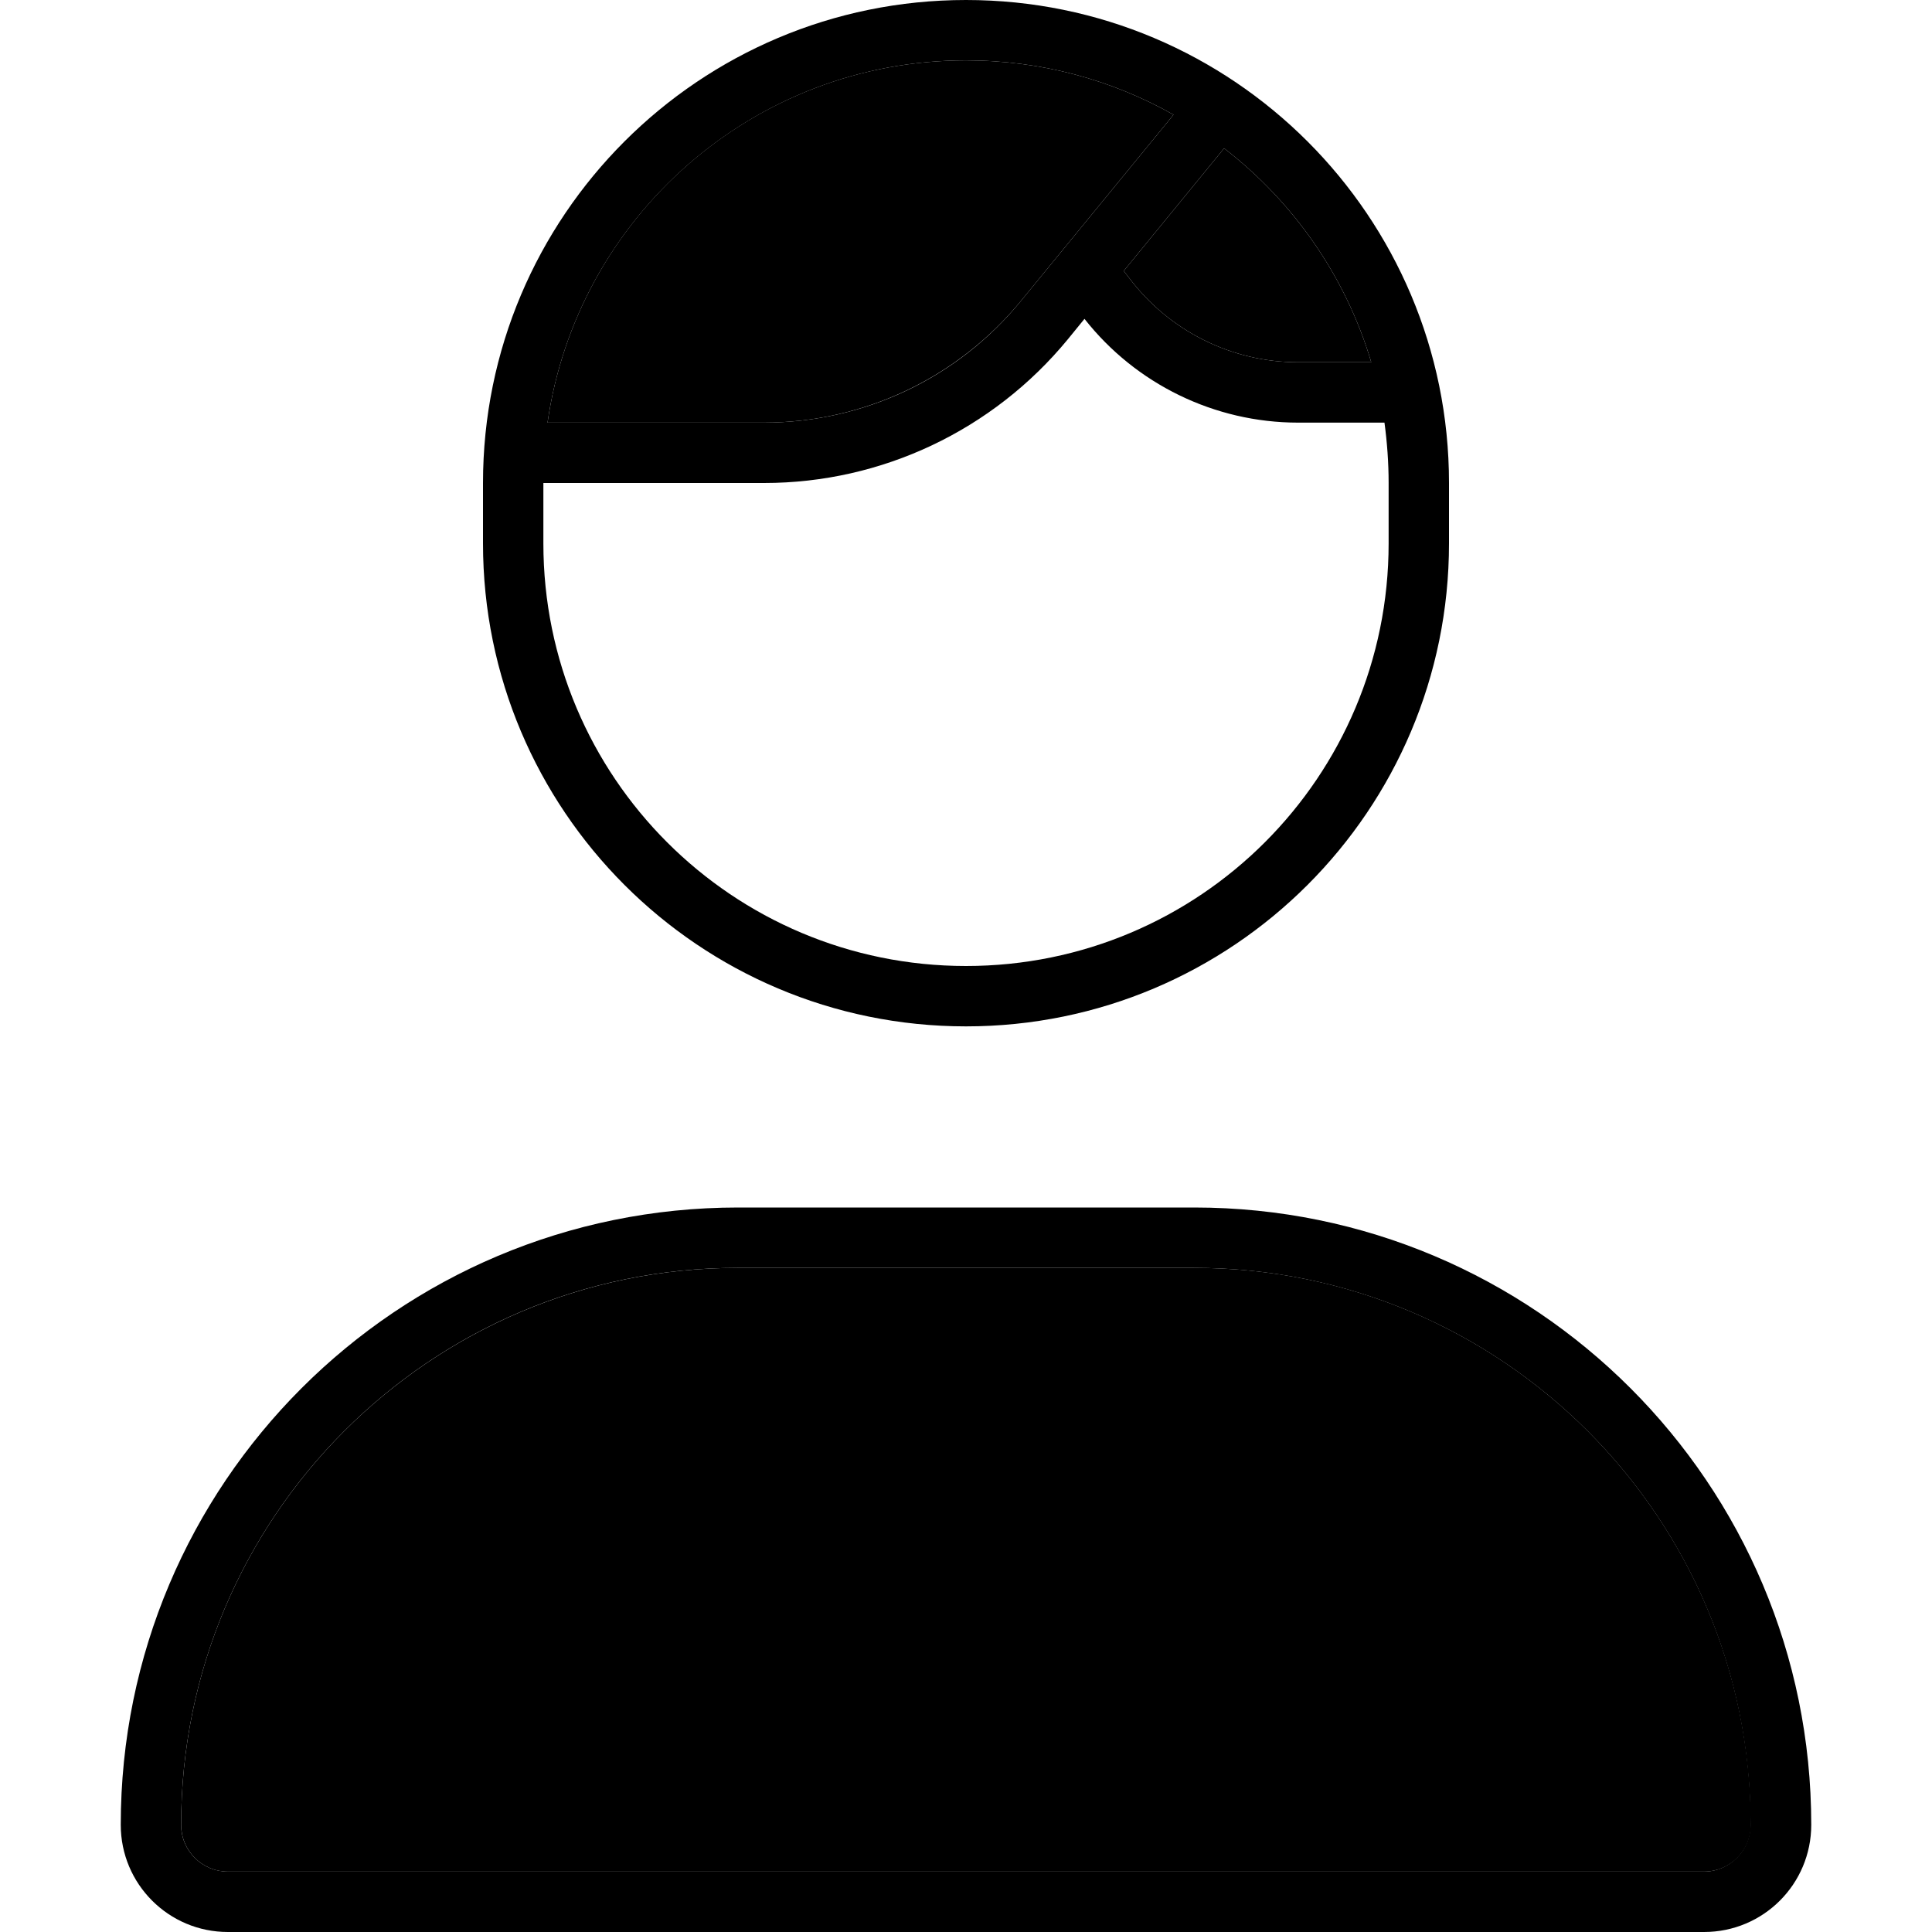 <svg xmlns="http://www.w3.org/2000/svg" width="24" height="24" viewBox="0 0 448 512"><path class="pr-icon-duotone-secondary" d="M16 483.6C16 402.1 82.1 336 163.6 336l120.9 0C365.9 336 432 402.1 432 483.6c0 6.9-5.6 12.4-12.4 12.4L28.4 496c-6.9 0-12.4-5.6-12.4-12.4zM113.1 112c7.8-54.3 54.4-96 110.9-96c20 0 38.7 5.2 55 14.4L238.6 79.7c-16.7 20.4-41.7 32.3-68.1 32.3l-57.4 0zM265.8 71.8l26.6-32.5c18.4 14.2 32.2 33.9 39 56.7L312 96c-17.6 0-34.2-8.3-44.8-22.4l-1.4-1.8z"/><path class="pr-icon-duotone-primary" d="M336 128c0-5.4-.4-10.8-1.1-16L312 112c-22.1 0-43-10.2-56.6-27.5L251 89.9C231.2 114 201.7 128 170.5 128L112 128l0 16c0 61.9 50.1 112 112 112s112-50.1 112-112l0-16zm-4.6-32c-6.8-22.8-20.6-42.5-39-56.7L265.8 71.8l1.4 1.8C277.8 87.7 294.4 96 312 96l19.4 0zM170.5 112c26.4 0 51.4-11.8 68.1-32.3L279 30.4C262.7 21.2 244 16 224 16c-56.4 0-103.1 41.7-110.9 96l57.4 0zM96 128C96 57.3 153.3 0 224 0s128 57.3 128 128l0 16c0 70.7-57.3 128-128 128s-128-57.3-128-128l0-16zM16 483.6c0 6.9 5.6 12.4 12.4 12.4l391.1 0c6.9 0 12.4-5.6 12.4-12.4C432 402.1 365.9 336 284.4 336l-120.9 0C82.1 336 16 402.1 16 483.6zm-16 0C0 393.2 73.2 320 163.6 320l120.9 0C374.8 320 448 393.2 448 483.6c0 15.7-12.7 28.4-28.4 28.4L28.4 512C12.7 512 0 499.3 0 483.6z"/></svg>